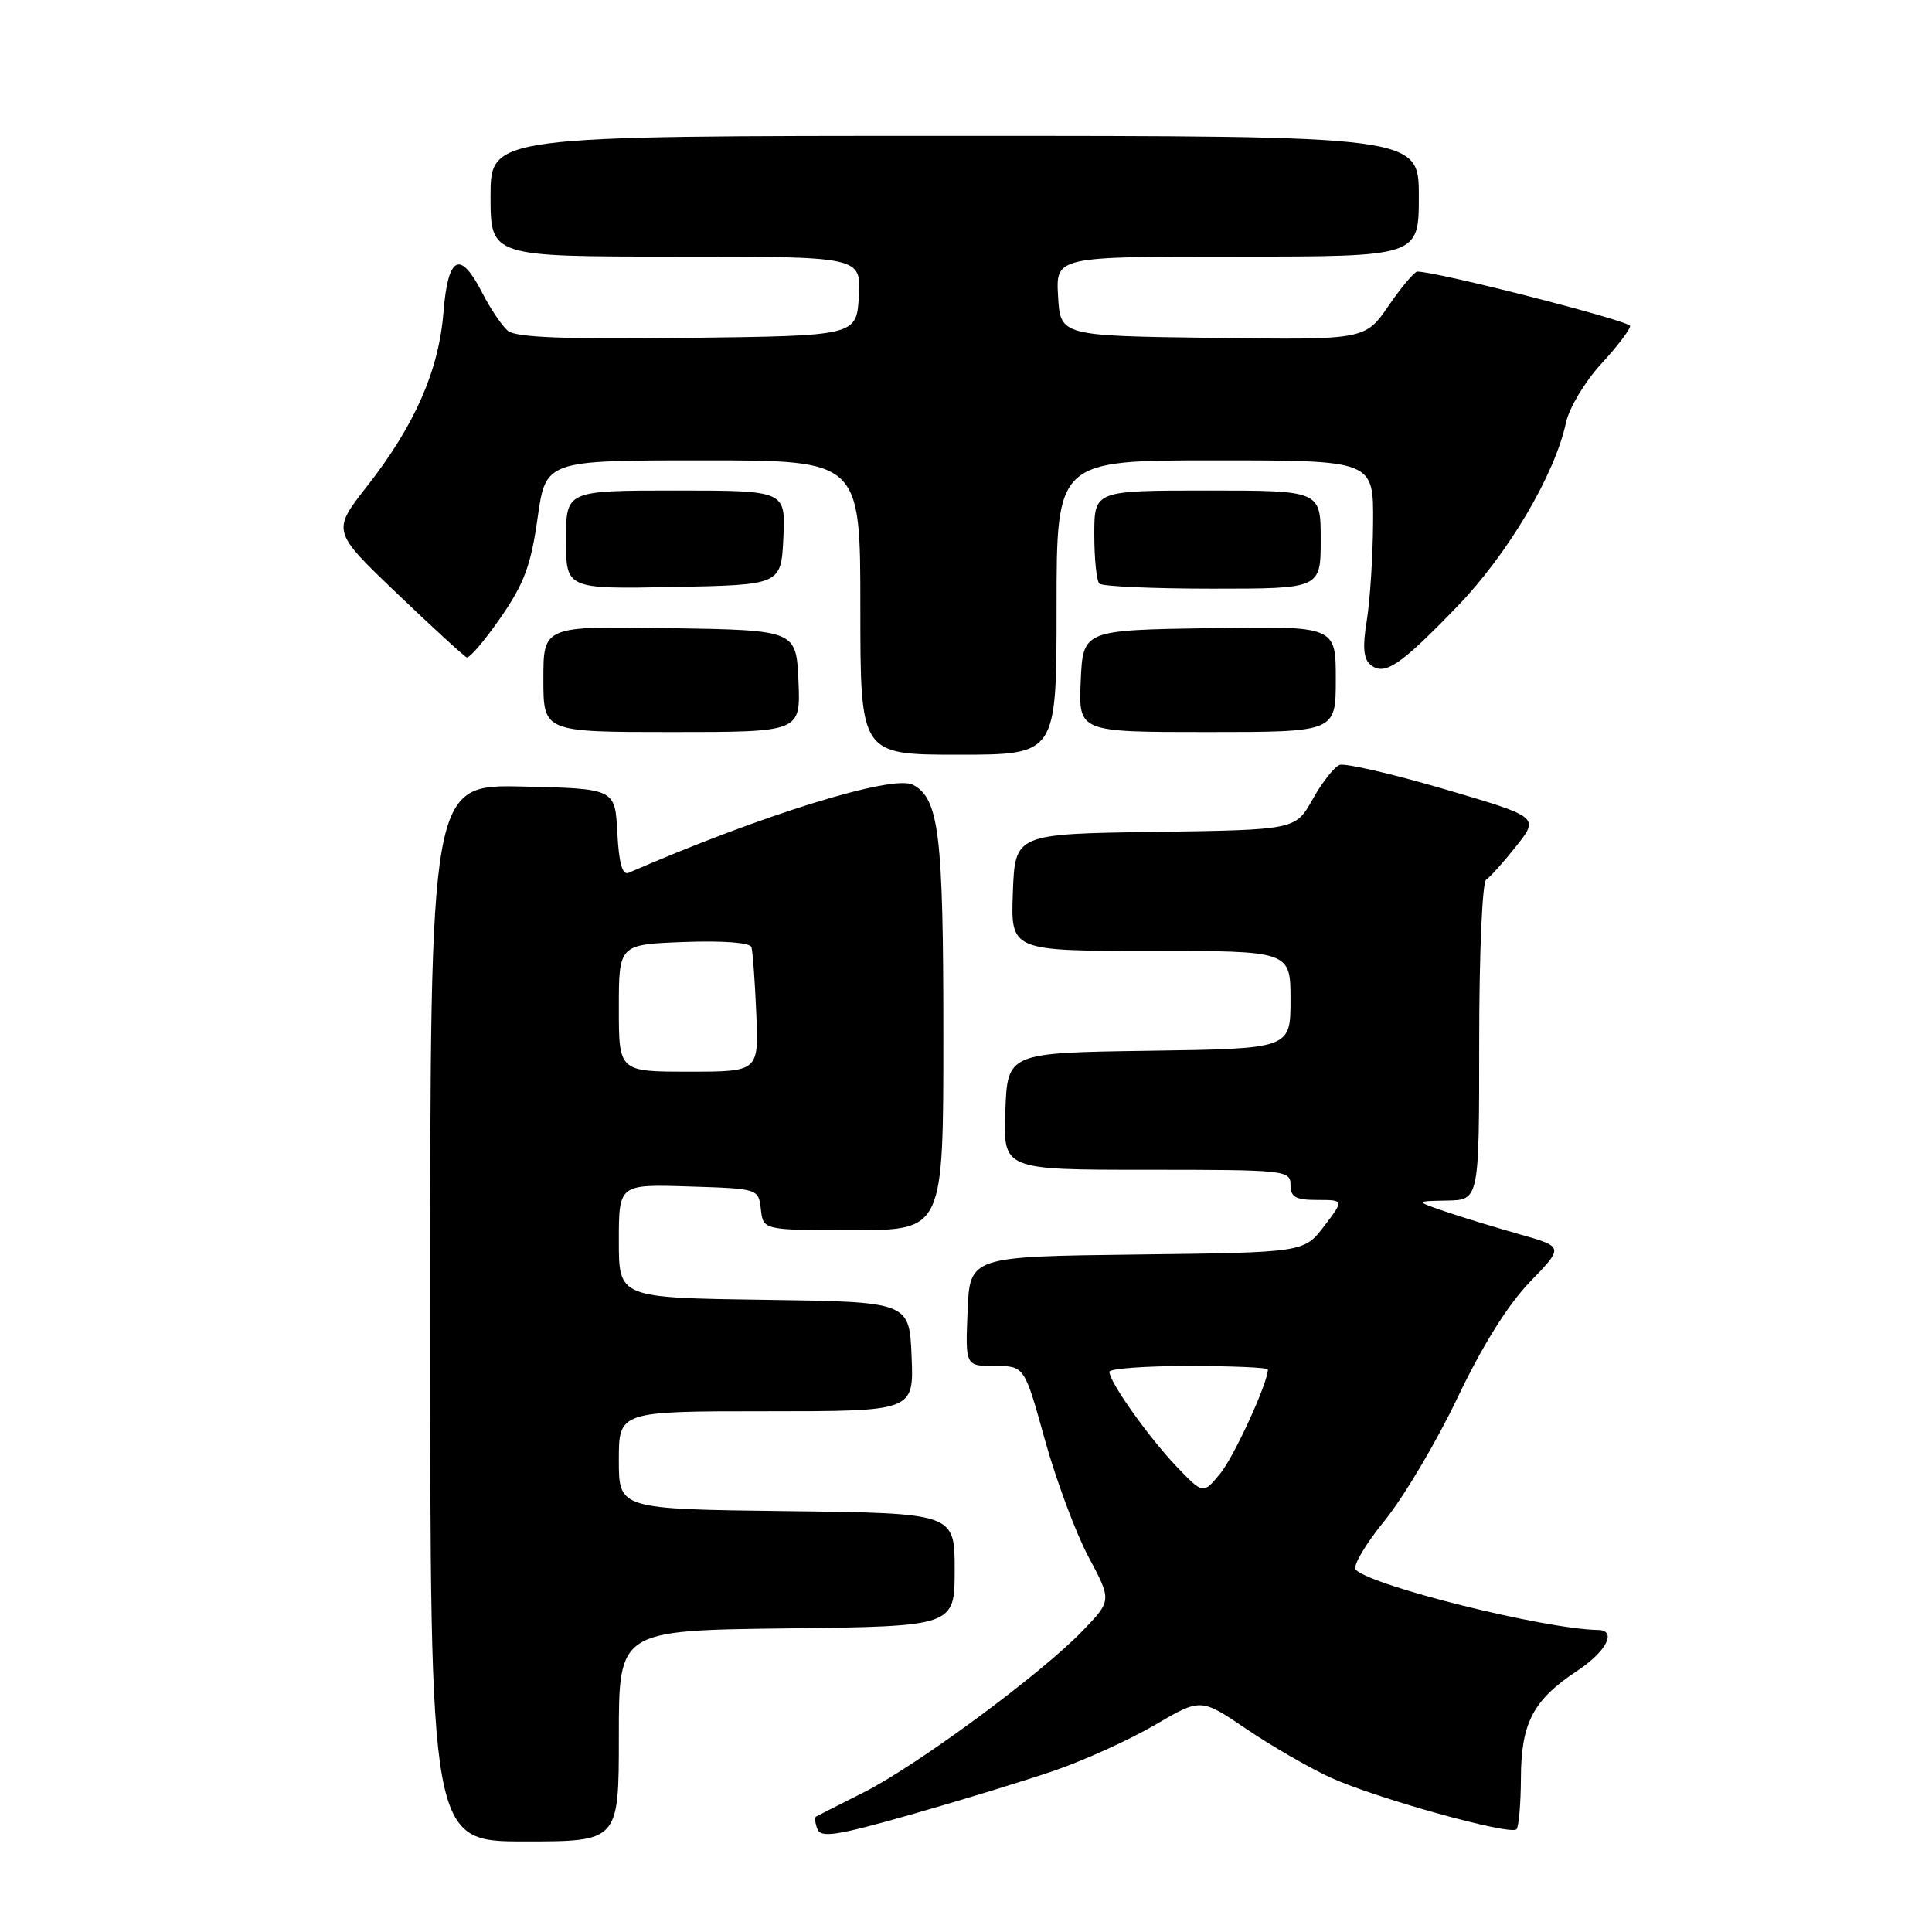 <?xml version="1.0" encoding="UTF-8" standalone="no"?>
<!DOCTYPE svg PUBLIC "-//W3C//DTD SVG 1.1//EN" "http://www.w3.org/Graphics/SVG/1.1/DTD/svg11.dtd" >
<svg xmlns="http://www.w3.org/2000/svg" xmlns:xlink="http://www.w3.org/1999/xlink" version="1.1" viewBox="0 0 256 256">
 <g >
 <path fill="currentColor"
d=" M 82.00 230.02 C 82.00 216.04 82.00 216.04 104.25 215.77 C 126.50 215.50 126.50 215.50 126.50 208.00 C 126.50 200.50 126.50 200.50 104.25 200.23 C 82.00 199.96 82.00 199.96 82.00 193.48 C 82.00 187.00 82.00 187.00 101.54 187.00 C 121.09 187.00 121.09 187.00 120.79 179.75 C 120.50 172.50 120.50 172.50 101.25 172.23 C 82.00 171.96 82.00 171.96 82.00 164.44 C 82.00 156.92 82.00 156.92 91.25 157.21 C 100.50 157.50 100.50 157.50 100.82 160.25 C 101.13 163.00 101.13 163.00 113.07 163.00 C 125.00 163.00 125.00 163.00 125.00 137.15 C 125.00 110.51 124.43 105.84 120.98 103.99 C 118.35 102.58 100.90 107.99 83.30 115.65 C 82.47 116.02 82.01 114.41 81.80 110.34 C 81.50 104.50 81.50 104.50 69.25 104.22 C 57.00 103.94 57.00 103.94 57.00 173.97 C 57.00 244.00 57.00 244.00 69.50 244.00 C 82.00 244.00 82.00 244.00 82.00 230.02 Z  M 139.70 234.62 C 143.66 233.26 149.65 230.54 153.01 228.58 C 159.11 225.00 159.11 225.00 165.14 229.09 C 168.45 231.34 173.49 234.25 176.33 235.55 C 182.29 238.27 200.10 243.23 200.94 242.39 C 201.25 242.09 201.51 239.02 201.53 235.58 C 201.56 228.27 203.15 225.25 209.02 221.37 C 212.88 218.81 214.29 216.02 211.75 215.98 C 204.74 215.87 181.99 210.22 179.65 208.01 C 179.19 207.57 180.89 204.66 183.43 201.54 C 185.97 198.42 190.34 191.06 193.14 185.18 C 196.45 178.25 199.82 172.87 202.73 169.85 C 207.22 165.21 207.22 165.21 201.36 163.55 C 198.14 162.64 193.70 161.28 191.50 160.53 C 187.50 159.16 187.50 159.16 191.75 159.08 C 196.00 159.00 196.00 159.00 196.00 138.06 C 196.00 126.28 196.41 116.87 196.93 116.55 C 197.44 116.23 199.23 114.24 200.91 112.12 C 203.96 108.26 203.96 108.26 191.38 104.56 C 184.46 102.53 178.22 101.09 177.50 101.36 C 176.79 101.63 175.18 103.68 173.93 105.91 C 171.66 109.96 171.66 109.96 153.08 110.23 C 134.50 110.50 134.50 110.50 134.21 118.25 C 133.92 126.00 133.92 126.00 152.46 126.00 C 171.00 126.00 171.00 126.00 171.00 132.48 C 171.00 138.96 171.00 138.96 152.25 139.23 C 133.50 139.50 133.50 139.50 133.21 147.25 C 132.92 155.00 132.92 155.00 151.96 155.00 C 170.33 155.00 171.00 155.07 171.00 157.00 C 171.00 158.62 171.67 159.00 174.55 159.00 C 178.10 159.00 178.10 159.00 175.45 162.48 C 172.79 165.96 172.79 165.96 150.65 166.23 C 128.50 166.50 128.50 166.50 128.21 173.75 C 127.91 181.00 127.91 181.00 131.82 181.00 C 135.74 181.00 135.74 181.00 138.44 190.74 C 139.93 196.10 142.53 203.10 144.23 206.29 C 147.32 212.08 147.32 212.08 143.41 216.13 C 137.87 221.87 121.49 233.95 114.45 237.50 C 111.18 239.15 108.33 240.59 108.13 240.71 C 107.92 240.82 108.00 241.56 108.31 242.36 C 108.77 243.56 110.86 243.24 120.68 240.45 C 127.18 238.60 135.74 235.98 139.70 234.62 Z  M 140.00 80.50 C 140.00 61.00 140.00 61.00 161.00 61.00 C 182.00 61.00 182.00 61.00 181.94 69.25 C 181.91 73.79 181.53 79.64 181.10 82.26 C 180.53 85.71 180.67 87.31 181.59 88.08 C 183.44 89.61 185.51 88.22 193.12 80.33 C 199.83 73.37 206.03 62.89 207.50 56.00 C 207.91 54.08 209.99 50.60 212.12 48.27 C 214.26 45.95 216.00 43.67 216.00 43.20 C 216.00 42.52 190.34 35.96 187.80 35.99 C 187.41 36.00 185.70 38.03 183.99 40.52 C 180.88 45.04 180.88 45.04 160.69 44.77 C 140.50 44.50 140.50 44.50 140.20 39.25 C 139.90 34.00 139.90 34.00 163.95 34.00 C 188.00 34.00 188.00 34.00 188.00 26.00 C 188.00 18.00 188.00 18.00 126.50 18.00 C 65.00 18.00 65.00 18.00 65.00 26.00 C 65.00 34.00 65.00 34.00 89.55 34.00 C 114.10 34.00 114.10 34.00 113.80 39.25 C 113.50 44.50 113.50 44.50 91.13 44.77 C 74.82 44.97 68.36 44.71 67.30 43.84 C 66.51 43.17 64.98 40.92 63.91 38.82 C 60.97 33.06 59.36 33.87 58.76 41.39 C 58.14 49.12 54.96 56.36 48.63 64.44 C 43.98 70.38 43.98 70.38 52.57 78.60 C 57.30 83.12 61.47 86.94 61.84 87.10 C 62.20 87.25 64.22 84.89 66.33 81.84 C 69.46 77.32 70.35 74.91 71.23 68.66 C 72.31 61.00 72.31 61.00 93.15 61.00 C 114.00 61.00 114.00 61.00 114.00 80.50 C 114.00 100.00 114.00 100.00 127.00 100.00 C 140.00 100.00 140.00 100.00 140.00 80.50 Z  M 105.80 90.25 C 105.50 83.50 105.50 83.50 88.75 83.23 C 72.00 82.95 72.00 82.95 72.00 89.98 C 72.00 97.00 72.00 97.00 89.05 97.00 C 106.09 97.00 106.09 97.00 105.80 90.25 Z  M 177.00 89.98 C 177.00 82.95 177.00 82.95 160.25 83.23 C 143.50 83.50 143.50 83.50 143.20 90.25 C 142.91 97.00 142.91 97.00 159.95 97.00 C 177.00 97.00 177.00 97.00 177.00 89.98 Z  M 103.80 71.25 C 104.10 65.00 104.10 65.00 89.55 65.00 C 75.00 65.00 75.00 65.00 75.00 71.53 C 75.00 78.05 75.00 78.05 89.25 77.78 C 103.50 77.50 103.50 77.50 103.80 71.25 Z  M 175.00 71.50 C 175.00 65.00 175.00 65.00 160.00 65.00 C 145.00 65.00 145.00 65.00 145.00 70.83 C 145.00 74.04 145.30 76.97 145.67 77.33 C 146.03 77.70 152.78 78.00 160.67 78.00 C 175.00 78.00 175.00 78.00 175.00 71.50 Z  M 82.00 133.57 C 82.00 125.15 82.00 125.15 90.63 124.82 C 95.80 124.63 99.38 124.90 99.57 125.50 C 99.74 126.05 100.03 129.99 100.21 134.25 C 100.54 142.00 100.54 142.00 91.27 142.00 C 82.00 142.00 82.00 142.00 82.00 133.57 Z  M 155.84 194.26 C 152.14 190.36 147.00 183.11 147.00 181.77 C 147.00 181.35 151.72 181.00 157.50 181.00 C 163.28 181.00 168.00 181.21 168.00 181.46 C 168.00 183.25 163.53 193.01 161.68 195.26 C 159.42 198.01 159.42 198.01 155.84 194.26 Z "/>
</g>
</svg>